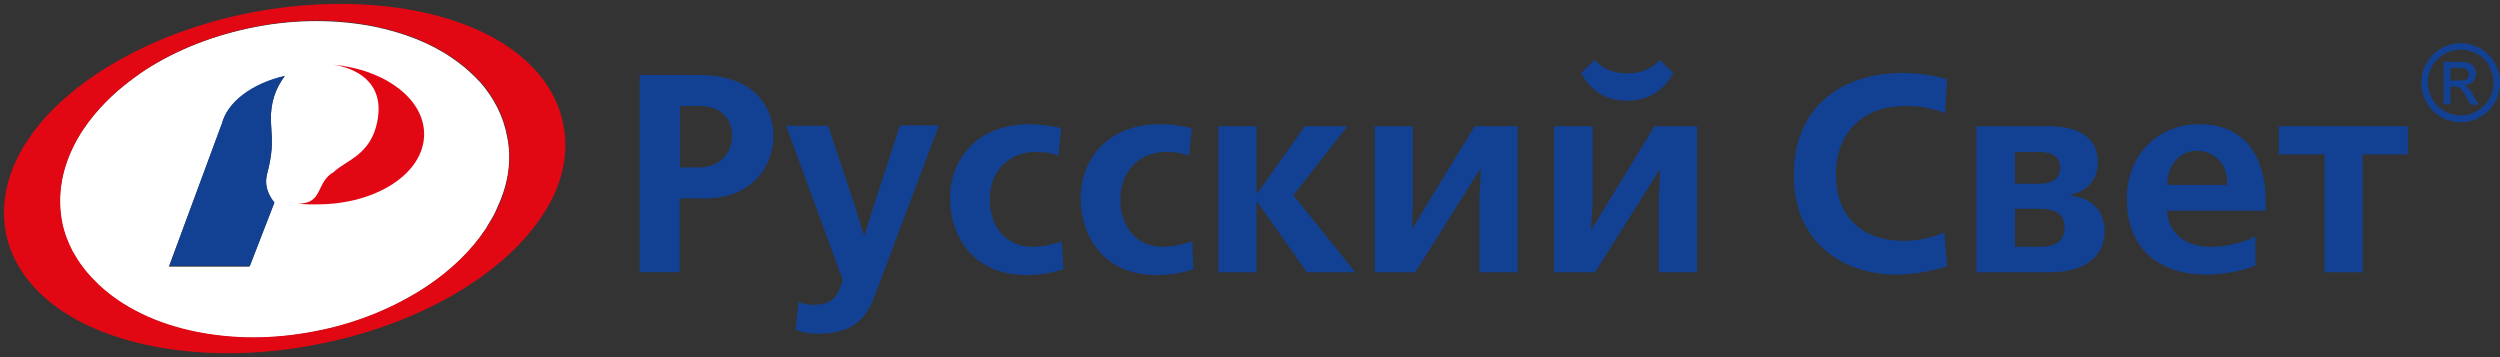 <svg width="532" height="76" viewBox="0 0 532 76" fill="none" xmlns="http://www.w3.org/2000/svg">
<rect x="0" y="0" width="532" height="76" fill="#333333" stroke="none"/>
<path d="M107.908 29.046C107.148 24.823 105.121 20.853 102.165 17.474C101.911 17.221 101.658 16.968 101.405 16.714C101.236 16.545 101.067 16.292 100.813 16.123C100.729 16.038 100.645 15.954 100.56 15.87C99.293 14.603 97.773 13.42 96.168 12.322C91.523 9.113 85.779 6.917 79.529 5.65C71.758 4.129 63.059 4.045 54.359 5.734C45.66 7.423 37.636 10.548 30.963 14.856C30.71 15.025 30.457 15.194 30.203 15.363C29.865 15.616 29.528 15.785 29.274 16.038C28.852 16.292 28.43 16.63 28.092 16.883C23.953 19.924 20.49 23.471 17.872 27.272C16.774 28.961 15.76 30.65 15 32.424C12.889 37.323 12.213 42.391 13.142 47.289C13.564 49.485 14.409 51.597 15.422 53.624C15.507 53.793 15.591 53.877 15.676 54.046C15.76 54.215 15.845 54.384 15.929 54.469C17.196 56.665 18.885 58.692 20.828 60.55C25.98 65.449 33.328 68.996 41.775 70.685C45.575 71.445 49.63 71.868 53.853 71.868C58.076 71.868 62.383 71.445 66.775 70.601C75.813 68.912 84.09 65.449 90.931 60.888C95.999 57.509 100.222 53.455 103.178 48.979C103.347 48.725 103.516 48.472 103.685 48.134C103.854 47.881 104.023 47.543 104.192 47.289C104.361 47.036 104.53 46.698 104.699 46.445C105.205 45.6 105.628 44.671 105.966 43.826C108.246 38.843 108.922 33.86 107.908 29.046ZM47.096 26.681L47.18 26.512C48.363 21.697 53.768 17.812 60.61 16.207C58.583 18.826 57.569 22.035 57.653 25.414C57.653 26.174 57.738 26.765 57.738 27.441C57.907 30.144 58.076 32.508 56.724 37.492V37.661C56.218 40.026 57.484 41.968 58.329 43.235L53.093 56.749H35.947L47.096 26.681Z" fill="white"/>
<path d="M70.831 13.758C75.477 14.434 81.98 17.305 80.291 25.836C78.939 33.015 73.449 34.198 71.085 36.562C67.115 38.758 68.888 43.404 63.398 43.319C65.341 43.573 66.946 43.488 67.537 43.488C80.037 43.488 90.257 36.9 90.257 28.539C90.257 21.021 81.896 14.771 70.831 13.758Z" fill="#E20813"/>
<path fill-rule="evenodd" clip-rule="evenodd" d="M56.724 37.576V37.407C58.076 32.509 57.907 30.144 57.738 27.357C57.654 26.681 57.654 26.005 57.654 25.329C57.569 21.951 58.583 18.741 60.61 16.123C53.684 17.728 48.363 21.613 47.18 26.427L47.096 26.596L36.031 56.58H53.177L58.414 43.066C57.485 41.968 56.302 39.941 56.724 37.576Z" fill="#124193"/>
<path d="M119.904 26.681C118.721 20.177 114.667 14.434 108.248 10.042C95.748 1.427 74.801 -1.36 53.77 2.609C32.908 6.579 14.664 16.883 6.134 29.468C1.657 35.972 0.052 42.898 1.235 49.486C2.502 55.989 6.64 61.733 13.144 66.125C21.928 72.037 34.597 75.162 48.533 75.162C54.615 75.162 61.034 74.571 67.368 73.304C88.231 69.334 106.474 59.03 115.005 46.445C119.481 40.026 121.171 33.185 119.904 26.681ZM103.265 48.895C100.224 53.371 96.001 57.425 91.018 60.804C84.176 65.365 75.899 68.828 66.862 70.517C62.47 71.361 58.078 71.784 53.939 71.784C49.716 71.784 45.662 71.361 41.861 70.601C33.33 68.912 26.067 65.365 20.914 60.466C18.972 58.608 17.283 56.581 16.016 54.385C15.931 54.216 15.847 54.047 15.762 53.962C15.678 53.793 15.593 53.709 15.509 53.54C14.495 51.597 13.651 49.486 13.228 47.205C12.299 42.306 12.891 37.239 15.087 32.34C15.847 30.566 16.776 28.877 17.958 27.188C20.577 23.387 24.04 19.84 28.178 16.799C28.601 16.546 28.938 16.208 29.361 15.954C29.698 15.701 29.952 15.532 30.29 15.279C30.543 15.11 30.797 14.941 31.05 14.772C37.722 10.464 45.746 7.339 54.446 5.65C63.145 3.961 71.845 3.961 79.615 5.566C85.866 6.832 91.525 9.028 96.254 12.238C97.859 13.336 99.295 14.518 100.646 15.785C100.731 15.87 100.815 15.954 100.9 16.039C101.069 16.208 101.238 16.461 101.491 16.63C101.744 16.883 101.998 17.137 102.251 17.39C105.207 20.769 107.234 24.738 107.995 28.962C108.924 33.776 108.332 38.759 106.221 43.573C105.799 44.502 105.376 45.347 104.954 46.192C104.785 46.445 104.616 46.783 104.447 47.036C104.278 47.29 104.109 47.628 103.94 47.881C103.603 48.388 103.518 48.641 103.265 48.895Z" fill="#E20813"/>
<path d="M148.533 15.953H136.117V57.931H144.648V42.221H149.969C160.696 42.221 164.581 34.619 164.581 29.129C164.665 26.426 163.652 15.953 148.533 15.953ZM144.732 22.541H148.618C153.601 22.541 155.797 25.413 155.797 28.876C155.797 32.001 153.77 35.633 148.618 35.633H144.732V22.541Z" fill="#124193"/>
<path d="M185.955 43.741L184.013 49.907H183.759L181.985 43.994L176.242 26.764H167.289L179.367 59.62L178.691 61.394C177.593 64.181 175.82 64.856 173.032 64.856C171.766 64.856 170.836 64.603 169.907 64.265L169.316 70.178C170.836 70.769 172.357 71.022 173.962 71.022C182.746 71.022 184.857 66.63 186.631 61.647L199.807 26.68H191.53L185.955 43.741Z" fill="#124193"/>
<path d="M219.655 52.526C213.997 52.526 210.618 48.134 210.618 42.475C210.618 36.31 214.841 32.34 220.247 32.34C222.189 32.34 223.794 32.509 225.23 33.185L225.821 27.272C223.456 26.681 221.007 26.428 218.98 26.428C208 26.428 202.172 33.86 202.172 42.138C202.172 50.415 207.24 58.523 218.389 58.523C221.852 58.523 224.892 57.848 226.328 57.256L225.906 51.344C223.794 52.104 221.598 52.526 219.655 52.526Z" fill="#124193"/>
<path d="M247.445 52.526C241.701 52.526 238.407 48.134 238.407 42.475C238.407 36.31 242.546 32.34 248.036 32.34C249.978 32.34 251.499 32.509 253.019 33.185L253.61 27.272C251.245 26.681 248.627 26.428 246.769 26.428C235.789 26.428 229.961 33.86 229.961 42.138C229.961 50.415 235.029 58.523 246.009 58.523C249.556 58.523 252.512 57.848 253.948 57.256L253.695 51.344C251.583 52.104 249.218 52.526 247.445 52.526Z" fill="#124193"/>
<path d="M286.716 26.85H277.678L267.627 41.039H267.374V26.85H259.266V57.932H267.374V43.066H267.627L278.101 57.932H288.405L275.229 41.546L286.716 26.85Z" fill="#124193"/>
<path d="M300.486 48.725L300.655 43.235V26.85H292.547V57.932H301.162L314.929 36.056H315.098L314.845 41.968V57.932H322.953V26.85H313.831L300.486 48.725Z" fill="#124193"/>
<path d="M290.602 24.992L290.687 24.906H290.602V24.992Z" fill="#124193"/>
<path d="M352.088 26.85L338.743 48.725H338.574L338.912 43.235V26.85H330.719V57.932H339.418L353.186 36.056H353.27L353.017 41.968V57.932H361.125V26.85H352.088Z" fill="#124193"/>
<path d="M346.266 21.444C351.587 21.444 354.628 18.319 356.064 15.531L353.192 12.744C350.996 15.194 348.209 15.616 346.351 15.616C344.324 15.616 341.536 15.194 339.34 12.744L336.469 15.531C337.905 18.319 340.776 21.444 346.266 21.444Z" fill="#124193"/>
<path d="M405.553 22.542C408.847 22.542 411.465 23.133 413.914 24.062L414.337 16.883C411.212 15.954 408.255 15.531 404.961 15.531C391.87 15.531 381.734 22.71 381.734 37.238C381.734 52.357 393.052 58.438 403.441 58.438C406.735 58.438 410.62 57.847 414.337 56.664L413.745 49.485C411.549 50.414 408.678 51.259 404.961 51.259C397.36 51.259 390.687 47.12 390.687 37.069C390.687 28.454 396.177 22.542 405.553 22.542Z" fill="#124193"/>
<path d="M440.772 41.715V41.377C443.897 40.786 446.431 38.336 446.431 34.536C446.431 31.242 444.742 26.85 435.874 26.85H420.586V57.932H436.296C443.306 57.932 447.867 54.806 447.867 49.232C447.783 43.995 444.235 41.968 440.772 41.715ZM433.762 39.097H428.779V32.34H433.762C435.282 32.34 438.407 32.509 438.407 35.634C438.407 38.928 435.367 39.097 433.762 39.097ZM428.779 44.418H433.846C435.789 44.418 439.336 44.587 439.336 48.387C439.336 52.526 435.367 52.526 433.846 52.526H428.779V44.418Z" fill="#124193"/>
<path d="M482.155 43.067C482.155 40.279 481.986 26.428 467.966 26.428C459.604 26.428 452.594 32.509 452.594 42.391C452.594 53.371 460.026 58.439 469.402 58.439C472.949 58.439 476.834 57.763 479.959 56.496V50.331C477.088 51.682 473.878 52.526 470.331 52.526C464.165 52.526 461.378 48.81 461.124 44.84H482.155V43.067ZM467.459 32.087C470.5 32.087 474.047 34.114 473.963 39.35H461.209C461.124 35.212 463.827 32.087 467.459 32.087Z" fill="#124193"/>
<path d="M484.945 32.846H494.658V57.932H502.767V32.846H512.395V26.85H484.945V32.846Z" fill="#124193"/>
<path d="M530.891 13.42C530.131 12.069 529.117 11.055 527.766 10.295C526.415 9.535 525.063 9.197 523.627 9.197C522.192 9.197 520.84 9.535 519.489 10.295C518.137 11.055 517.124 12.069 516.364 13.42C515.603 14.772 515.266 16.123 515.266 17.643C515.266 19.079 515.603 20.431 516.364 21.782C517.124 23.134 518.137 24.147 519.489 24.907C520.84 25.667 522.192 26.005 523.627 26.005C525.063 26.005 526.499 25.667 527.766 24.907C529.117 24.147 530.131 23.134 530.891 21.782C531.651 20.431 531.989 19.079 531.989 17.643C532.074 16.123 531.651 14.772 530.891 13.42ZM529.709 21.022C529.117 22.12 528.273 22.965 527.09 23.64C525.992 24.232 524.81 24.569 523.627 24.569C522.445 24.569 521.262 24.232 520.164 23.64C519.066 23.049 518.222 22.204 517.546 21.022C516.955 19.924 516.617 18.741 516.617 17.559C516.617 16.377 516.955 15.194 517.546 14.096C518.137 12.998 519.066 12.153 520.164 11.478C521.262 10.886 522.445 10.549 523.627 10.549C524.81 10.549 525.908 10.886 527.09 11.478C528.188 12.069 529.117 12.914 529.709 14.096C530.3 15.194 530.638 16.377 530.638 17.559C530.638 18.826 530.384 19.924 529.709 21.022Z" fill="#124193"/>
<path d="M525.152 18.658C524.983 18.489 524.73 18.32 524.392 18.151C525.152 18.067 525.828 17.813 526.25 17.307C526.757 16.8 526.926 16.209 526.926 15.617C526.926 15.195 526.757 14.688 526.504 14.266C526.25 13.844 525.828 13.59 525.406 13.421C524.899 13.252 524.139 13.168 523.125 13.168H520V22.205H521.436V18.405H522.28C522.787 18.405 523.21 18.489 523.463 18.742C523.885 18.996 524.392 19.756 524.983 20.854L525.743 22.29H527.517L526.419 20.516C525.997 19.587 525.49 18.996 525.152 18.658ZM523.21 17.138H521.436V14.435H523.125C523.801 14.435 524.308 14.519 524.561 14.604C524.814 14.688 525.068 14.857 525.152 15.111C525.321 15.28 525.406 15.533 525.406 15.786C525.406 16.209 525.237 16.546 524.983 16.8C524.645 17.053 524.054 17.138 523.21 17.138Z" fill="#124193"/>
</svg>
